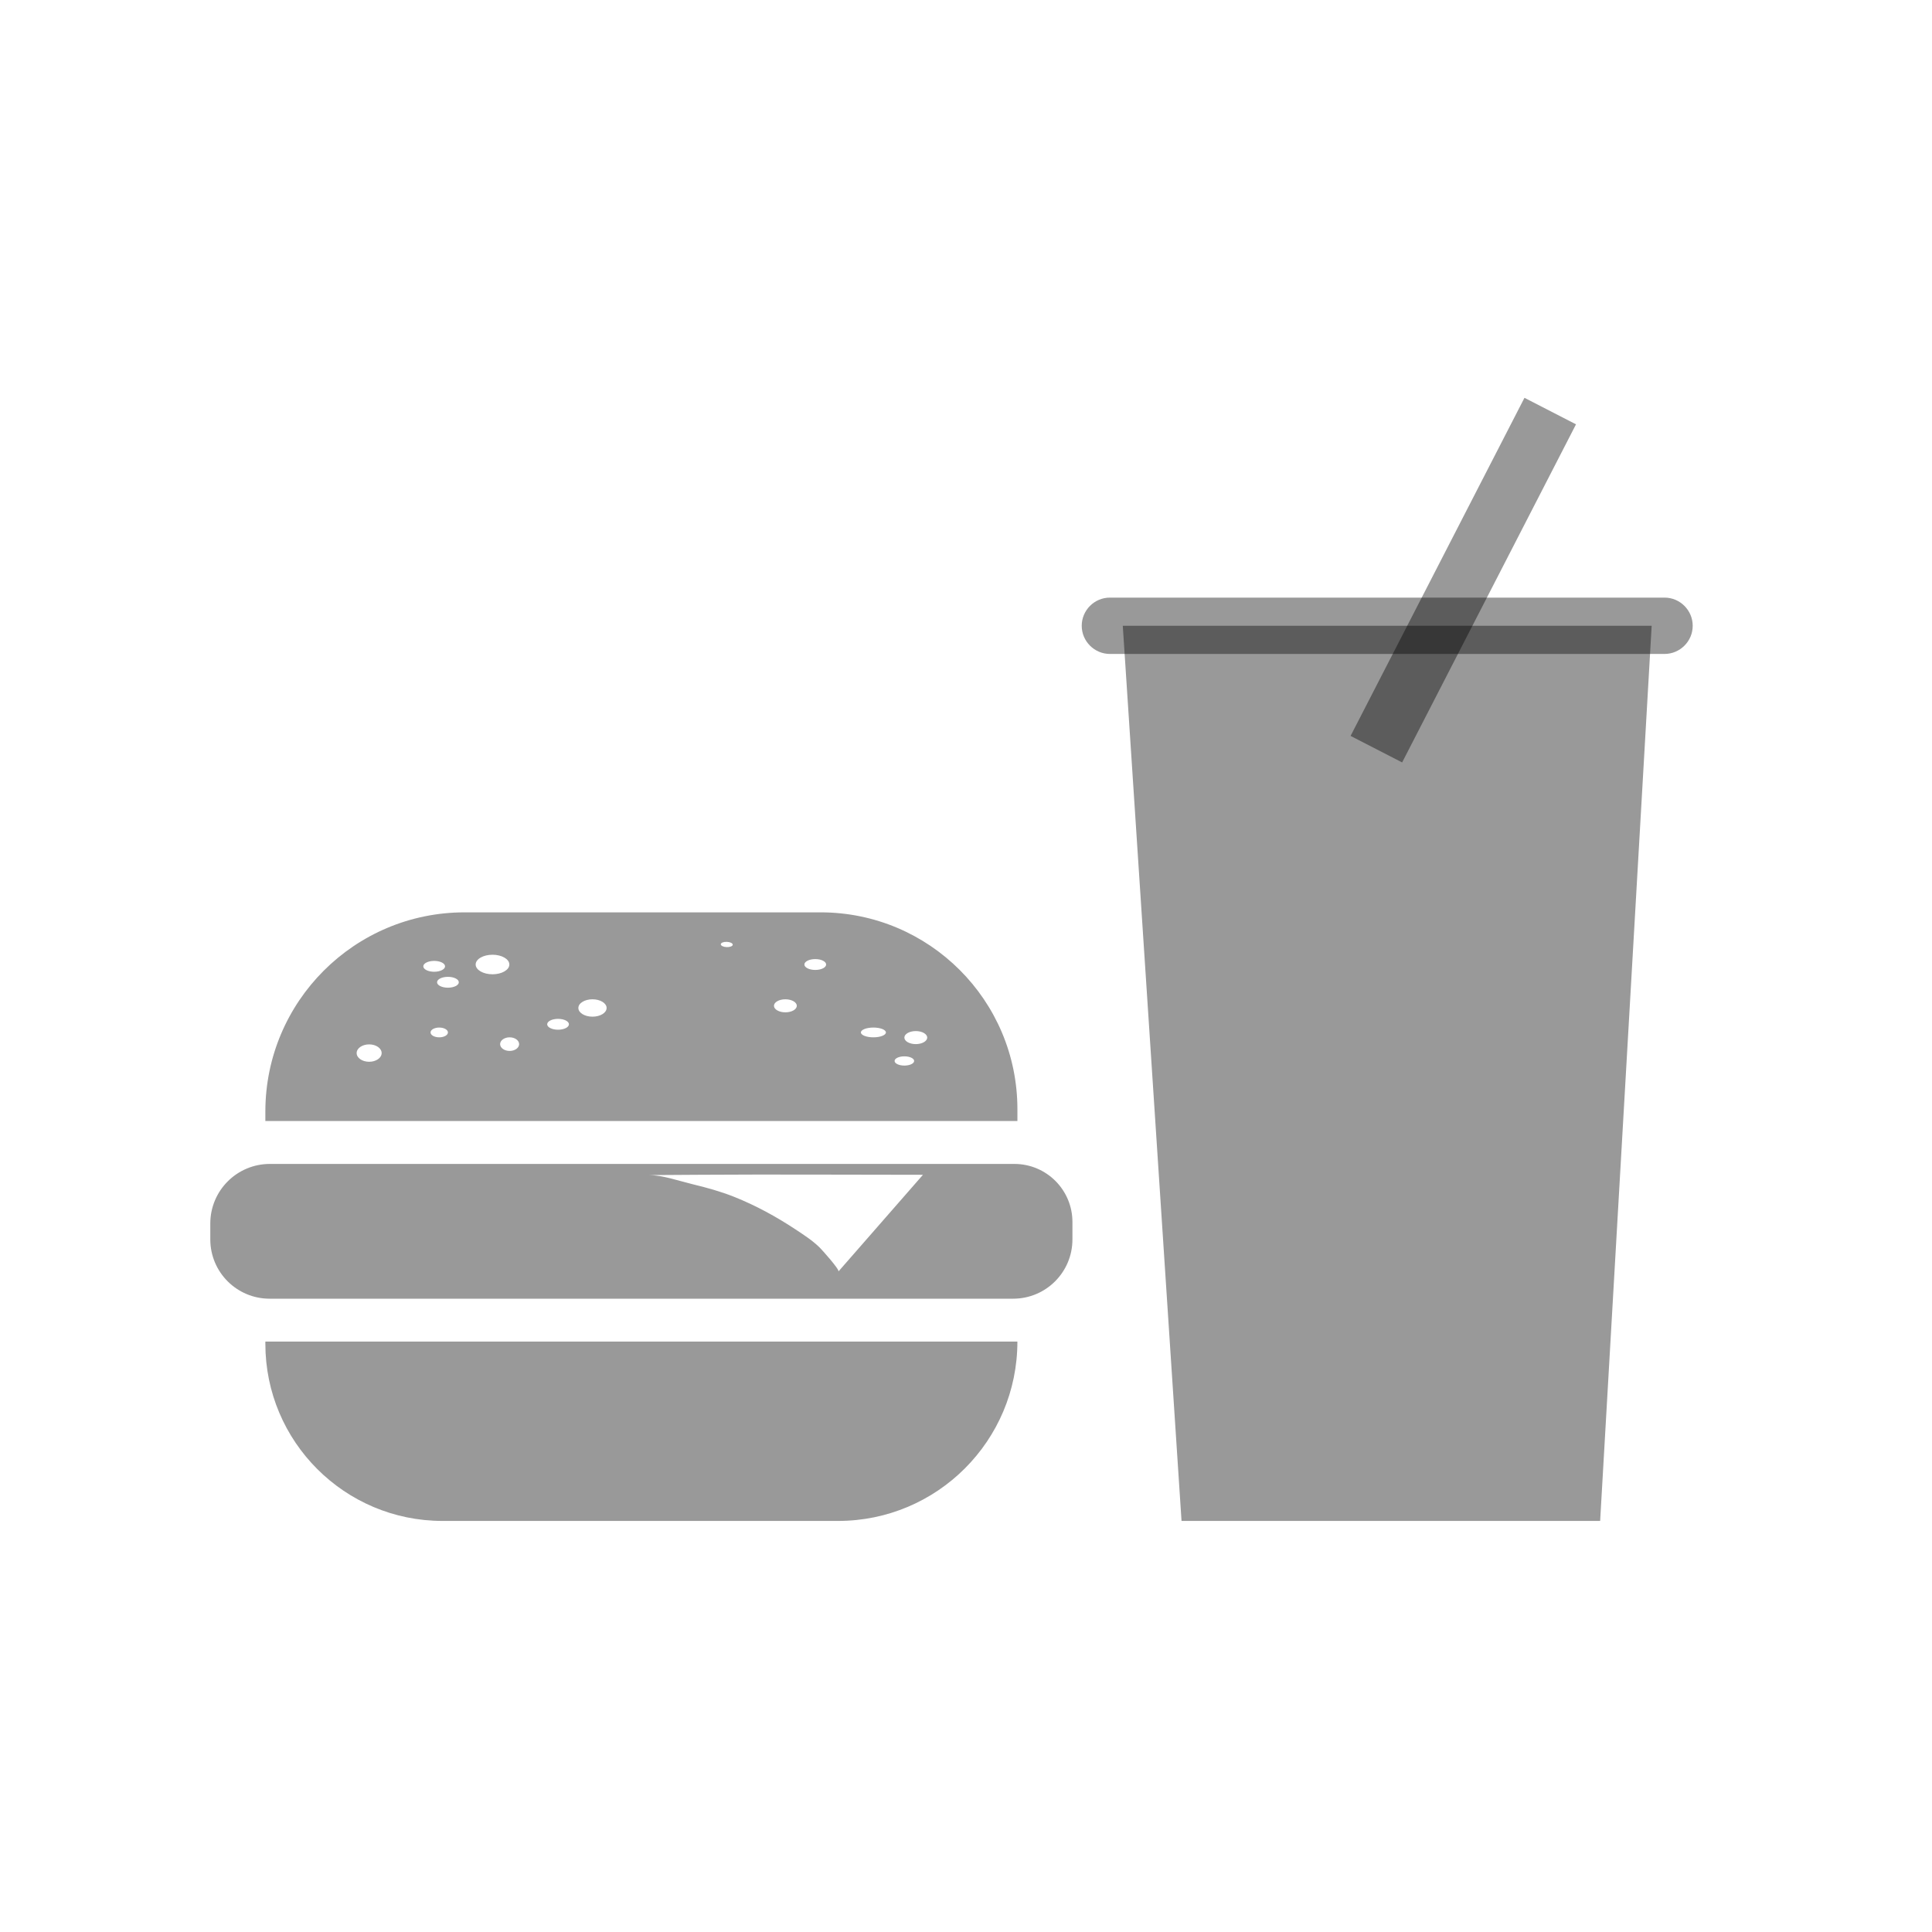 <?xml version="1.0" encoding="iso-8859-1"?>
<!-- Generator: Adobe Illustrator 21.0.2, SVG Export Plug-In . SVG Version: 6.00 Build 0)  -->
<svg version="1.1" id="Layer_1" xmlns="http://www.w3.org/2000/svg" xmlns:xlink="http://www.w3.org/1999/xlink" x="0px" y="0px"
	 viewBox="0 0 100 100" enable-background="new 0 0 100 100" xml:space="preserve">
<path fill="rgba(0, 0, 0, 0.4)" d="M43.379,78.723H22.904c-5.064,0-9.169-4.105-9.169-9.169v-0.113H52.66v0
	C52.66,74.568,48.505,78.723,43.379,78.723z"/>
<path fill="rgba(0, 0, 0, 0.4)" d="M24.048,47.223h18.425c5.626,0,10.188,4.561,10.188,10.188v0.612H13.735v-0.487
	C13.735,51.84,18.352,47.223,24.048,47.223z M25.492,49.417c-0.482,0-0.872,0.227-0.872,0.506s0.39,0.506,0.872,0.506
	s0.872-0.227,0.872-0.506S25.973,49.417,25.492,49.417z M30.667,51.723c-0.404,0-0.731,0.201-0.731,0.45s0.327,0.45,0.731,0.45
	s0.731-0.201,0.731-0.45S31.071,51.723,30.667,51.723z M22.735,53.186c-0.249,0-0.45,0.113-0.45,0.253s0.201,0.253,0.45,0.253
	s0.45-0.113,0.45-0.253S22.984,53.186,22.735,53.186z M26.378,53.692c-0.272,0-0.492,0.157-0.492,0.352
	c0,0.194,0.22,0.352,0.492,0.352s0.492-0.157,0.492-0.352C26.87,53.849,26.649,53.692,26.378,53.692z M40.651,51.723
	c-0.326,0-0.591,0.151-0.591,0.337c0,0.186,0.264,0.338,0.591,0.338c0.326,0,0.591-0.151,0.591-0.338
	C41.242,51.874,40.977,51.723,40.651,51.723z M47.401,53.368c-0.326,0-0.591,0.151-0.591,0.337c0,0.186,0.264,0.338,0.591,0.338
	c0.326,0,0.591-0.151,0.591-0.338C47.992,53.519,47.727,53.368,47.401,53.368z M42.198,49.642c-0.311,0-0.563,0.126-0.563,0.281
	s0.252,0.281,0.563,0.281c0.311,0,0.563-0.126,0.563-0.281S42.509,49.642,42.198,49.642z M28.885,52.736
	c-0.311,0-0.563,0.126-0.563,0.281s0.252,0.281,0.563,0.281c0.311,0,0.563-0.126,0.563-0.281S29.196,52.736,28.885,52.736z
	 M22.473,49.736c-0.311,0-0.563,0.126-0.563,0.281s0.252,0.281,0.563,0.281c0.311,0,0.563-0.126,0.563-0.281
	S22.784,49.736,22.473,49.736z M23.185,50.561c-0.311,0-0.563,0.126-0.563,0.281c0,0.155,0.252,0.281,0.563,0.281
	c0.311,0,0.563-0.126,0.563-0.281C23.748,50.686,23.496,50.561,23.185,50.561z M19.107,54.057c-0.357,0-0.647,0.201-0.647,0.45
	s0.29,0.45,0.647,0.45c0.357,0,0.647-0.201,0.647-0.45S19.465,54.057,19.107,54.057z M37.622,48.75
	c-0.171-0.007-0.312,0.049-0.314,0.124c-0.003,0.075,0.133,0.142,0.304,0.148s0.312-0.049,0.314-0.124
	C37.929,48.823,37.793,48.756,37.622,48.75z M45.207,53.186c-0.357,0-0.647,0.113-0.647,0.253s0.29,0.253,0.647,0.253
	c0.357,0,0.647-0.113,0.647-0.253S45.565,53.186,45.207,53.186z M46.81,54.676c-0.28,0-0.506,0.107-0.506,0.239
	s0.227,0.239,0.506,0.239s0.506-0.107,0.506-0.239S47.09,54.676,46.81,54.676z"/>
<polygon fill="rgba(0, 0, 0, 0.4)" points="58.115,32.39 61.156,78.723 82.823,78.723 85.49,32.39 "/>
<path fill="rgba(0, 0, 0, 0.4)" d="M86.156,33.848H57.448c-0.802,0-1.458-0.656-1.458-1.458v0c0-0.802,0.656-1.458,1.458-1.458h28.708
	c0.802,0,1.458,0.656,1.458,1.458v0C87.615,33.192,86.958,33.848,86.156,33.848z"/>
<line fill="none" stroke="rgba(0, 0, 0, 0.4)" stroke-width="3" stroke-miterlimit="10" x1="80.24" y1="21.277" x2="71.24" y2="38.777"/>
<path fill="rgba(0, 0, 0, 0.4)" d="M52.443,67.22h-38.49c-1.694,0-3.068-1.373-3.068-3.068v-0.824c0-1.703,1.38-3.083,3.083-3.083h38.536
	c1.66,0,3.005,1.345,3.005,3.005v0.902C55.51,65.846,54.137,67.22,52.443,67.22z M33.56,60.823c0.723-0.005,1.589,0.304,2.292,0.473
	c0.728,0.175,1.458,0.377,2.154,0.655c1.107,0.443,2.159,1.015,3.153,1.672c0.439,0.29,0.892,0.581,1.269,0.951
	c0.109,0.107,1.046,1.15,0.969,1.238c0,0,4.375-5.005,4.375-5.005c-3.845,0-7.691-0.026-11.535-0.001
	C35.345,60.812,34.454,60.818,33.56,60.823z"/>
</svg>
